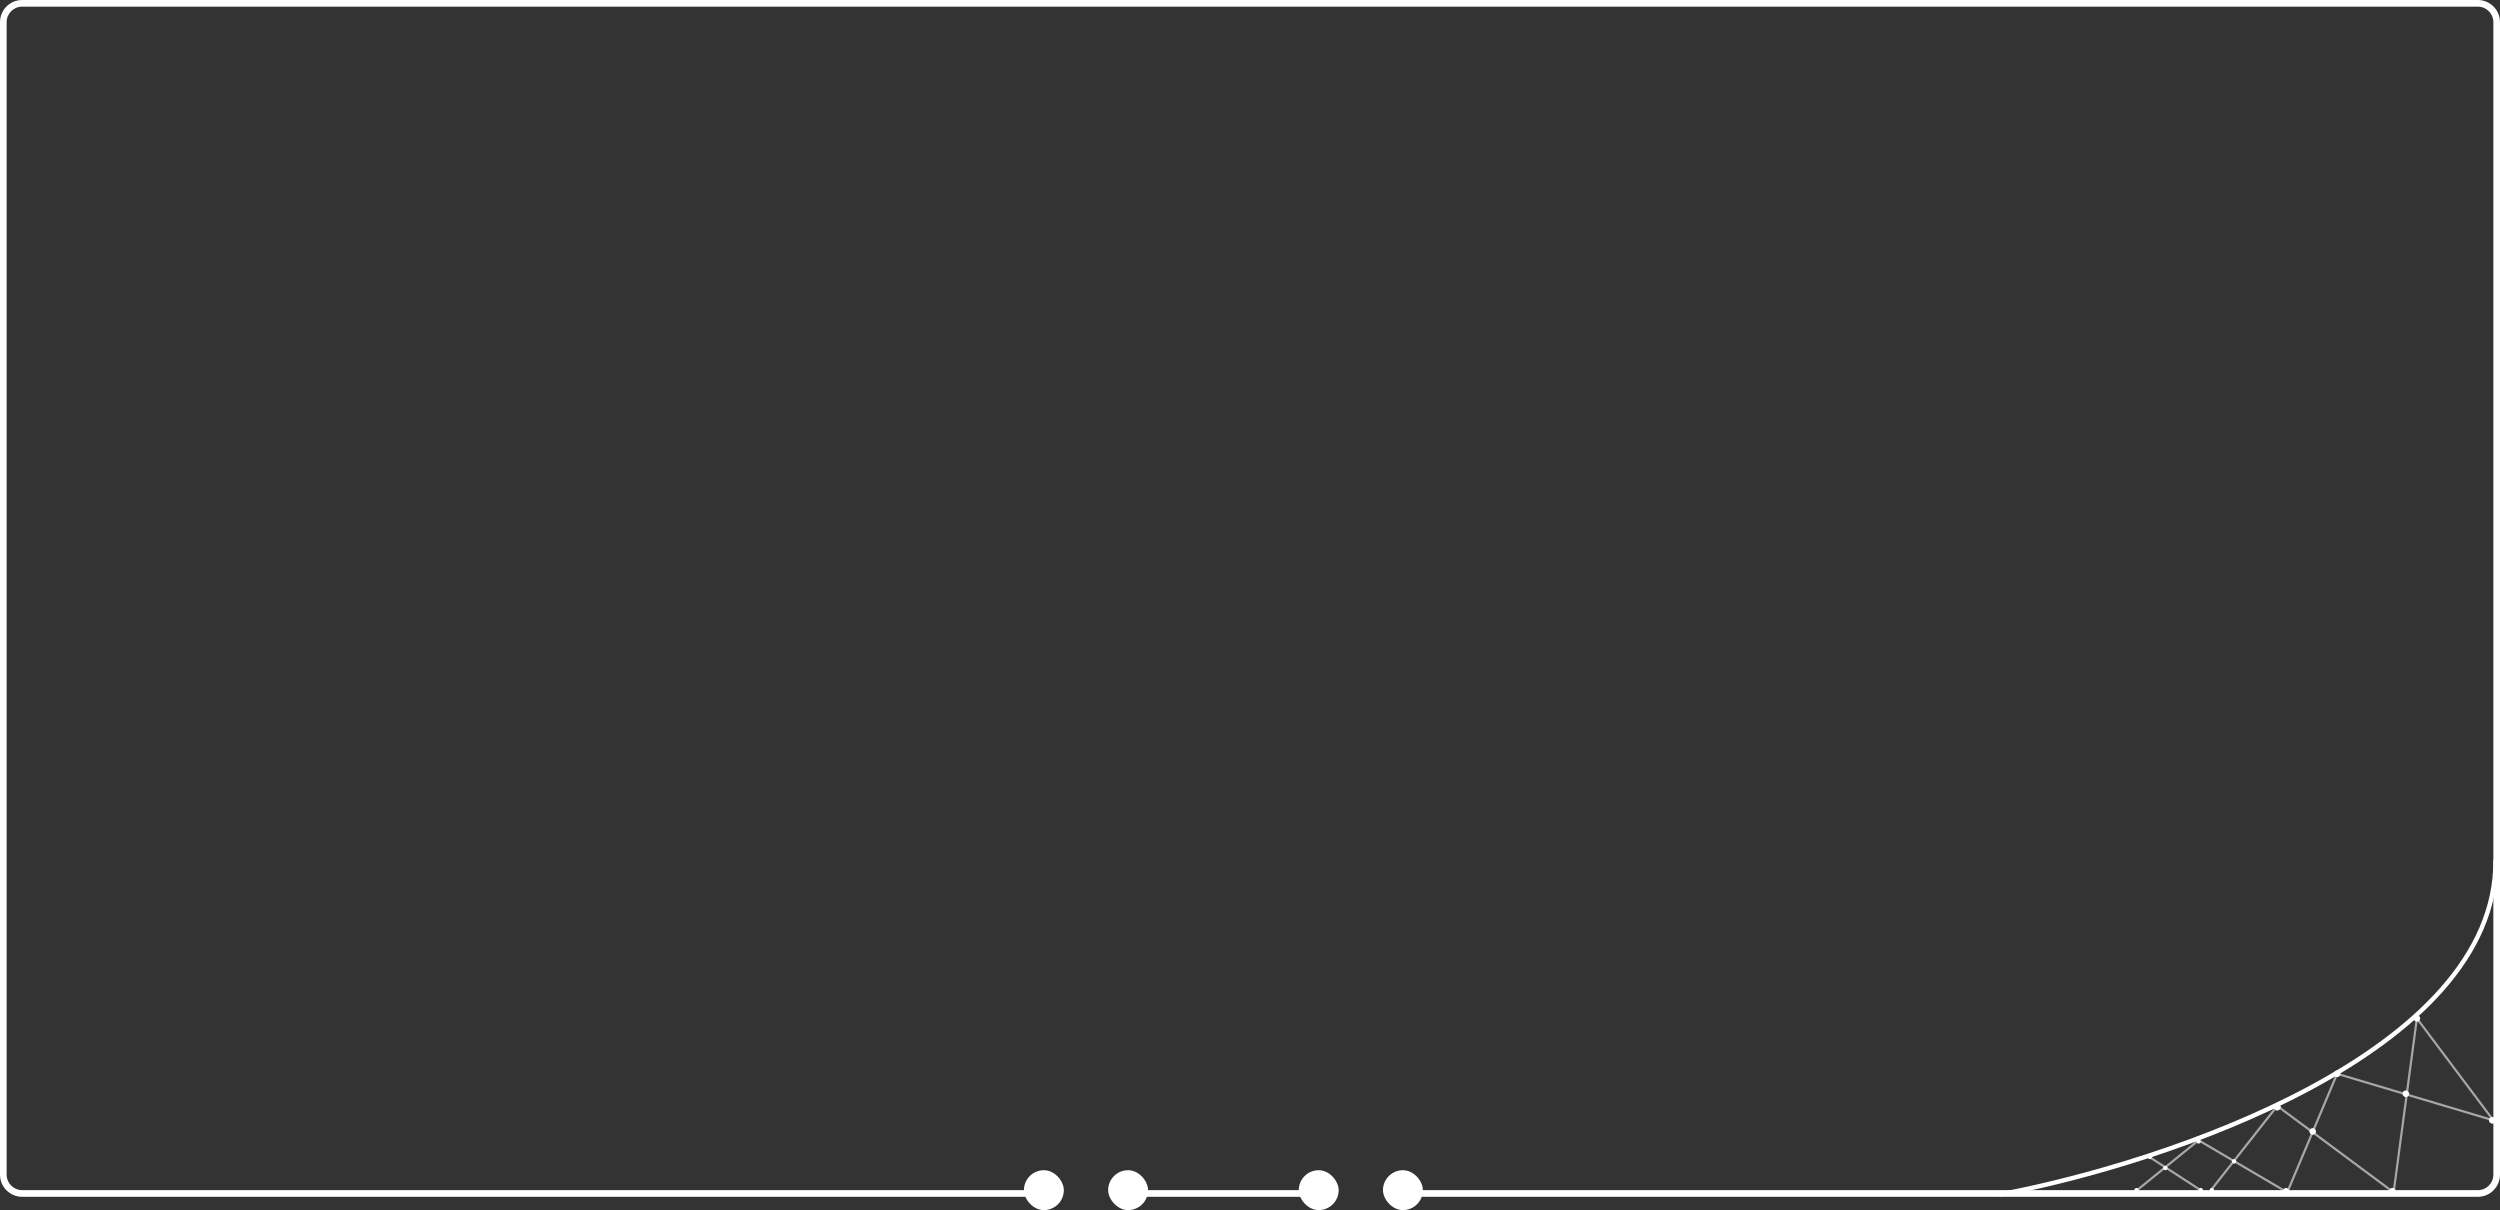 <svg width="1128" height="546" viewBox="0 0 1128 546" fill="none" xmlns="http://www.w3.org/2000/svg">
<rect x="0" y="0" width="1128" height="546" fill="#333333" stroke="none"/>
<path fill-rule="evenodd" clip-rule="evenodd" d="M1118 3H10C6.134 3 3 6.134 3 10V530C3 533.866 6.134 537 10 537H465V540H10C4.477 540 0 535.523 0 530V10C0 4.477 4.477 0 10 0H1118C1123.52 0 1128 4.477 1128 10V530C1128 535.523 1123.52 540 1118 540H630V537H1118C1121.87 537 1125 533.866 1125 530V10C1125 6.134 1121.87 3 1118 3ZM587 537H508V540H587V537Z" fill="#fff"/>
<rect x="462" y="528" width="18" height="18" rx="9" fill="#fff"/>
<rect x="500" y="528" width="18" height="18" rx="9" fill="#fff"/>
<rect x="624" y="528" width="18" height="18" rx="9" fill="#fff"/>
<rect x="586" y="528" width="18" height="18" rx="9" fill="#fff"/>
<path d="M969 521.5L996 539L1027.5 499L1080 538L1090.5 459.5L1125 505.5L1054.5 484.5L1032 538L992 514.5L963 538" stroke="#fff" stroke-opacity="0.57"/>
<path d="M902 539C976.93 524.96 1126.63 475.103 1126 388" stroke="#fff" stroke-width="2"/>
<rect x="991" y="514" width="2" height="2" rx="1" fill="white"/>
<rect x="969" y="521" width="2" height="2" rx="1" fill="white"/>
<rect x="1007" y="523" width="2" height="2" rx="1" fill="white"/>
<rect x="976" y="526" width="2" height="2" rx="1" fill="white"/>
<rect x="963" y="536" width="2" height="2" rx="1" fill="white"/>
<rect x="992" y="536" width="2" height="2" rx="1" fill="white"/>
<rect x="997" y="536" width="2" height="2" rx="1" fill="white"/>
<rect x="1026" y="498" width="3" height="3" rx="1.5" fill="white"/>
<rect x="1026" y="498" width="3" height="3" rx="1.5" fill="white"/>
<rect x="1030" y="536" width="3" height="3" rx="1.5" fill="white"/>
<rect x="1042" y="509" width="3" height="3" rx="1.5" fill="white"/>
<rect x="1053" y="483" width="3" height="3" rx="1.5" fill="white"/>
<rect x="1078" y="536" width="3" height="3" rx="1.5" fill="white"/>
<rect x="1084" y="492" width="3" height="3" rx="1.5" fill="white"/>
<rect x="1089" y="458" width="3" height="3" rx="1.5" fill="white"/>
<rect x="1123" y="504" width="3" height="3" rx="1.5" fill="white"/>
</svg>
